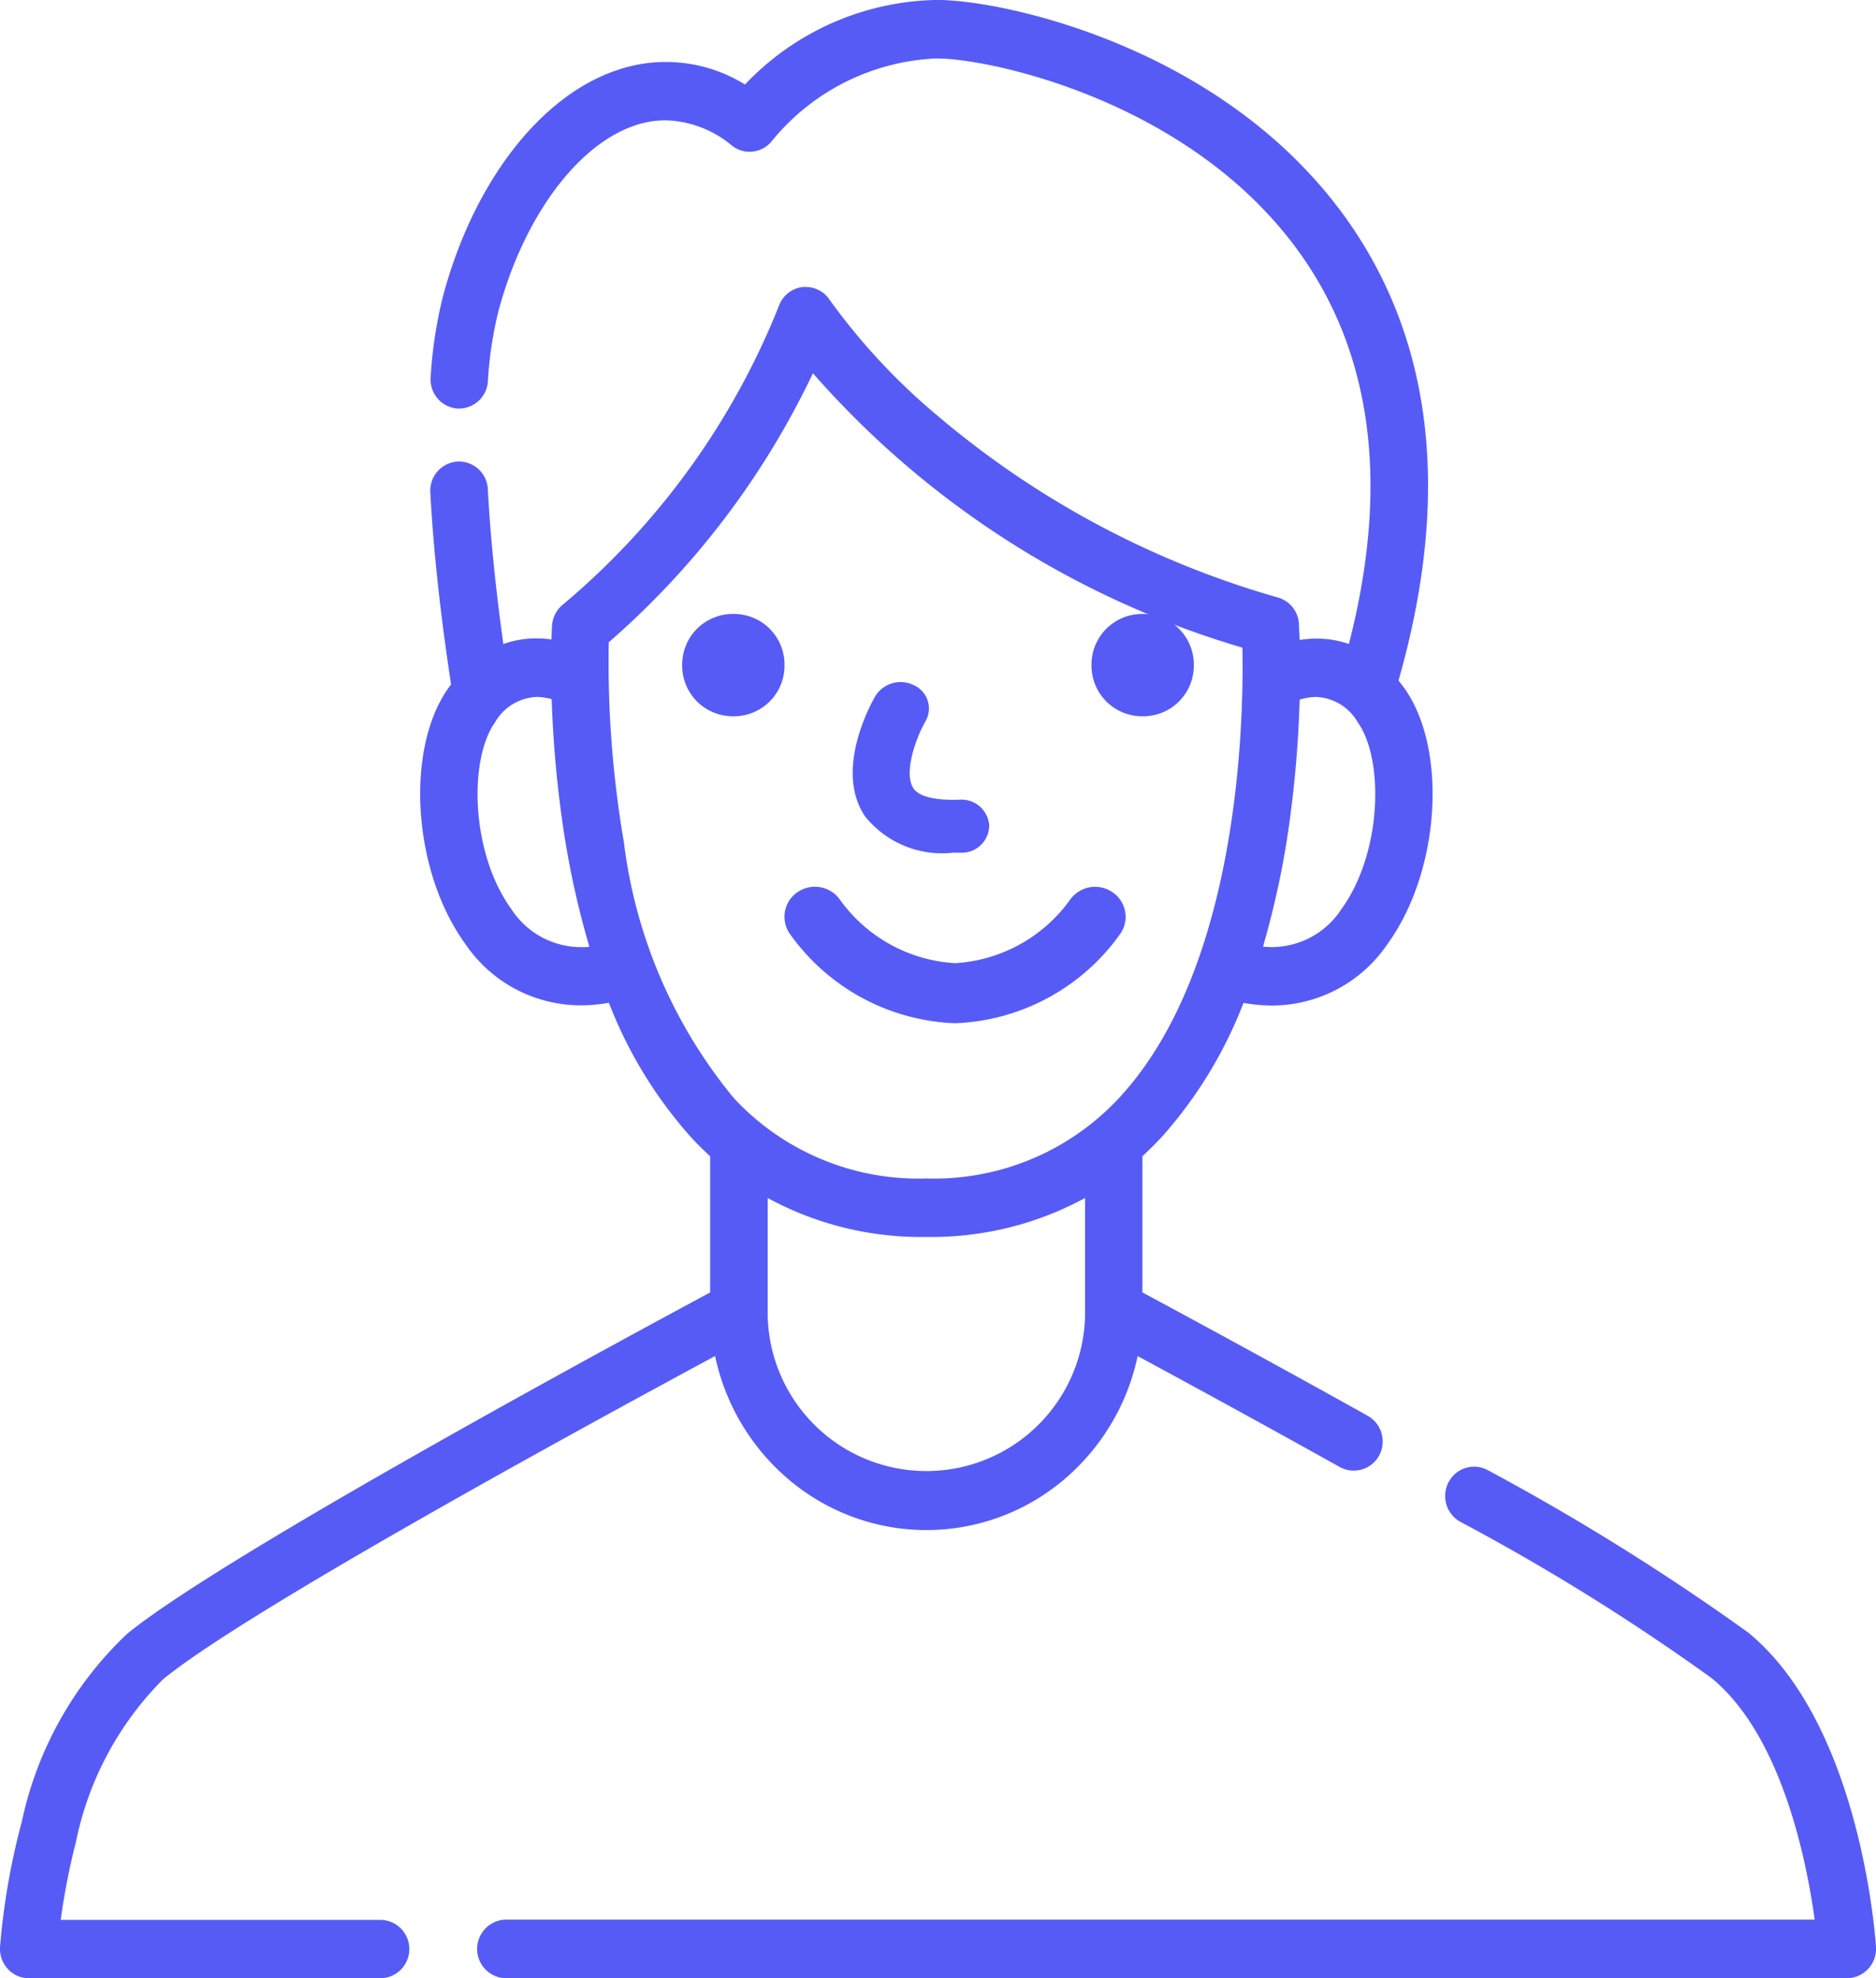 <svg xmlns="http://www.w3.org/2000/svg" width="55" height="58" viewBox="0 0 55 58">
  <g id="man" transform="translate(0)">
    <path id="Path" d="M3,1.5A1.484,1.484,0,0,0,1.5,0,1.484,1.484,0,0,0,0,1.5,1.484,1.484,0,0,0,1.5,3,1.484,1.484,0,0,0,3,1.5Z" transform="translate(20 18)" fill="#565bf6"/>
    <path id="Path-2" data-name="Path" d="M1.5,3A1.484,1.484,0,0,0,3,1.5,1.484,1.484,0,0,0,1.5,0,1.484,1.484,0,0,0,0,1.5,1.484,1.484,0,0,0,1.5,3Z" transform="translate(32 18)" fill="#565bf6"/>
    <path id="Path-3" data-name="Path" d="M2.938,5Q3.066,5,3.2,5A.8.8,0,0,0,4,4.188a.813.813,0,0,0-.87-.742C2.721,3.462,2,3.44,1.78,3.112c-.286-.422.043-1.425.356-1.971A.747.747,0,0,0,1.8.093.871.871,0,0,0,.663.408C.536.626-.551,2.582.361,3.934A2.894,2.894,0,0,0,2.938,5Z" transform="translate(25 20)" fill="#565bf6"/>
    <path id="Path-4" data-name="Path" d="M.4.144A.873.873,0,0,0,.146,1.364,6.221,6.221,0,0,0,5,4,6.222,6.222,0,0,0,9.854,1.364.871.871,0,0,0,9.6.148.9.9,0,0,0,8.361.395,4.477,4.477,0,0,1,5,2.239,4.477,4.477,0,0,1,1.641.4.9.9,0,0,0,.4.144Z" transform="translate(23 26)" fill="#565bf6"/>
    <path id="Shape" d="M11.144,58H.842a.838.838,0,0,1-.606-.267A.868.868,0,0,1,0,57.089,20.665,20.665,0,0,1,.64,53.408a10.6,10.6,0,0,1,3.08-5.5c2.788-2.294,14.737-8.745,17.1-10.015V33.9c-.191-.175-.368-.351-.54-.535A12.876,12.876,0,0,1,17.851,29.4a4.8,4.8,0,0,1-.82.075,4.089,4.089,0,0,1-3.4-1.817c-1.529-2.114-1.761-5.68-.488-7.482.026-.038.053-.074.081-.111-.316-2.072-.52-3.968-.608-5.633a.853.853,0,0,1,.8-.9h.047a.847.847,0,0,1,.839.81c.072,1.358.225,2.886.455,4.541a2.844,2.844,0,0,1,.965-.167,3.118,3.118,0,0,1,.447.032c.006-.247.014-.377.015-.4a.86.86,0,0,1,.332-.633,22.125,22.125,0,0,0,6.325-8.759.84.84,0,0,1,.7-.542c.033,0,.059,0,.088,0a.838.838,0,0,1,.7.385A18.566,18.566,0,0,0,27.5,12.2a26.727,26.727,0,0,0,9.973,5.32.855.855,0,0,1,.609.767V18.3c0,.083.014.237.02.463a3.1,3.1,0,0,1,.5-.04,2.833,2.833,0,0,1,.944.158c1.158-4.494.726-8.277-1.286-11.242-3.037-4.478-8.745-5.8-10.5-5.913-.109-.007-.223-.011-.337-.011a6.582,6.582,0,0,0-4.778,2.4.835.835,0,0,1-.67.334.824.824,0,0,1-.511-.176,3.161,3.161,0,0,0-1.951-.746,2.831,2.831,0,0,0-.917.158c-1.687.577-3.248,2.7-3.978,5.418a11.13,11.13,0,0,0-.314,2.075.851.851,0,0,1-.837.8l-.061,0a.853.853,0,0,1-.78-.914,12.73,12.73,0,0,1,.369-2.407c.888-3.3,2.829-5.825,5.065-6.59a4.4,4.4,0,0,1,3.781.411A7.93,7.93,0,0,1,27.405,0c.166,0,.319,0,.455.014C29.973.147,36.211,1.6,39.646,6.664c2.4,3.545,2.86,8.016,1.355,13.288.077.1.13.166.175.229,1.275,1.8,1.04,5.372-.491,7.486a4.091,4.091,0,0,1-3.4,1.813,4.806,4.806,0,0,1-.829-.076,12.82,12.82,0,0,1-2.381,3.914c-.175.19-.371.385-.582.581v3.993c1.282.689,3.847,2.077,6.607,3.618a.865.865,0,0,1,.333,1.163.843.843,0,0,1-.744.443.823.823,0,0,1-.4-.1c-2.547-1.421-4.812-2.651-5.936-3.258A6.5,6.5,0,0,1,31.169,43.4a6.238,6.238,0,0,1-8.018,0,6.492,6.492,0,0,1-2.186-3.643C16.9,41.948,7.178,47.263,4.777,49.238a9.4,9.4,0,0,0-2.552,4.771,19.869,19.869,0,0,0-.445,2.278h9.364a.856.856,0,0,1,0,1.713ZM22.507,35.124v3.284a4.653,4.653,0,1,0,9.305,0V35.123a9.433,9.433,0,0,1-4.622,1.143h-.04A9.414,9.414,0,0,1,22.507,35.124Zm1.326-24.181a24.232,24.232,0,0,1-5.985,7.887,31.225,31.225,0,0,0,.444,5.869,14.572,14.572,0,0,0,3.217,7.49,7.383,7.383,0,0,0,5.633,2.363h.042a7.4,7.4,0,0,0,5.66-2.4c3.494-3.808,3.624-11.039,3.58-13.164A26.759,26.759,0,0,1,23.833,10.943Zm-8.106,9.49a1.482,1.482,0,0,0-1.216.748c-.774,1.094-.706,3.832.477,5.467a2.439,2.439,0,0,0,2.038,1.121c.086,0,.171,0,.253-.012a25.741,25.741,0,0,1-.816-3.838,33.108,33.108,0,0,1-.289-3.42A1.638,1.638,0,0,0,15.727,20.433Zm22.87,0a1.739,1.739,0,0,0-.494.079,33.294,33.294,0,0,1-.264,3.334,25.515,25.515,0,0,1-.811,3.908c.083.008.174.013.267.013A2.439,2.439,0,0,0,39.33,26.65c1.185-1.635,1.254-4.374.479-5.469A1.479,1.479,0,0,0,38.6,20.434Z" fill="#565bf6"/>
    <path id="Path-5" data-name="Path" d="M41,14.084c-.017-.265-.451-6.519-3.749-9.222A69.307,69.307,0,0,0,29.634.111a.843.843,0,0,0-1.156.328A.866.866,0,0,0,28.8,1.61a64.148,64.148,0,0,1,7.38,4.59c2.056,1.685,2.787,5.363,3.022,7.08H.848a.86.86,0,0,0,0,1.72h39.3A.864.864,0,0,0,41,14.084Z" transform="translate(14 43)" fill="#565bf6"/>
  </g>
</svg>
